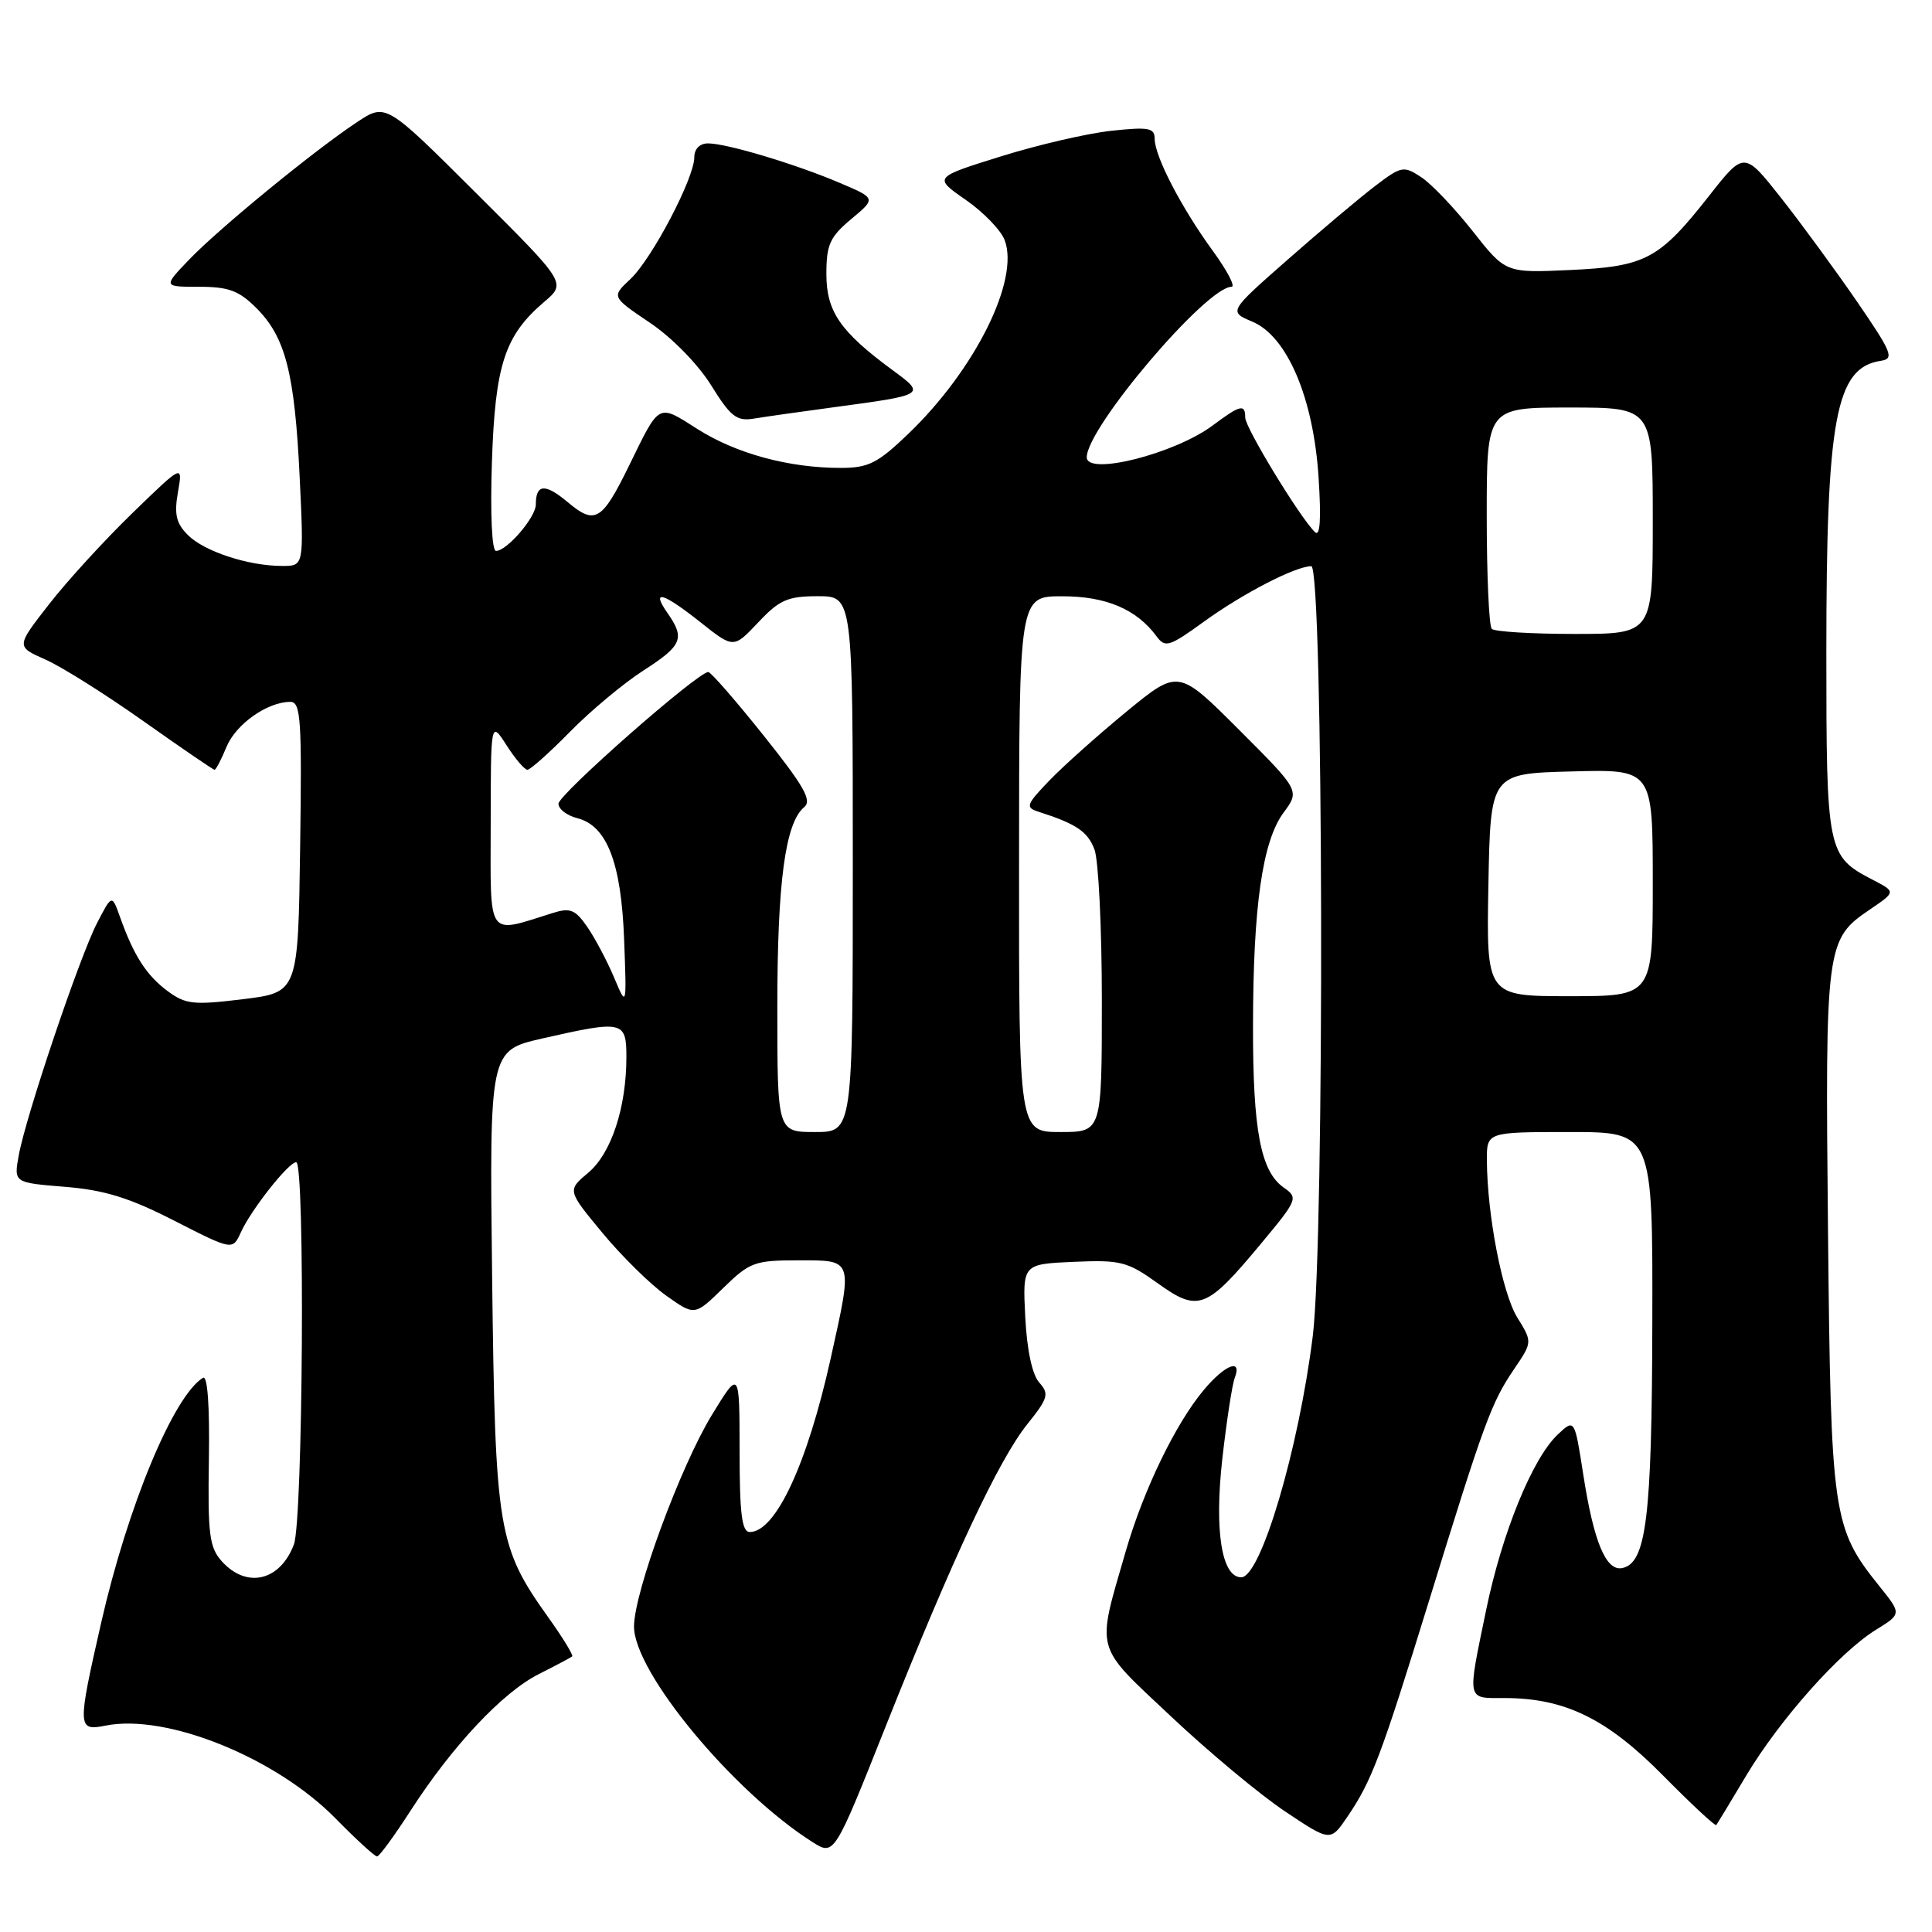 <?xml version="1.0" encoding="UTF-8" standalone="no"?>
<!DOCTYPE svg PUBLIC "-//W3C//DTD SVG 1.1//EN" "http://www.w3.org/Graphics/SVG/1.1/DTD/svg11.dtd" >
<svg xmlns="http://www.w3.org/2000/svg" xmlns:xlink="http://www.w3.org/1999/xlink" version="1.1" viewBox="0 0 256 256">
 <g >
 <path fill="currentColor"
d=" M 54.39 239.94 C 59.92 231.36 66.60 224.24 71.39 221.83 C 73.65 220.69 75.64 219.63 75.82 219.48 C 75.99 219.32 74.58 217.01 72.68 214.35 C 65.96 204.94 65.62 202.88 65.21 169.35 C 64.85 139.20 64.85 139.20 71.87 137.60 C 82.55 135.17 83.00 135.27 83.00 140.06 C 83.00 146.75 81.00 152.82 77.96 155.38 C 75.16 157.73 75.16 157.73 79.83 163.37 C 82.40 166.47 86.20 170.21 88.28 171.68 C 92.05 174.36 92.05 174.36 95.82 170.68 C 99.34 167.24 99.99 167.00 105.79 167.00 C 113.12 167.00 113.02 166.70 110.07 180.00 C 106.96 194.03 102.77 203.00 99.35 203.00 C 98.30 203.00 98.00 200.59 98.00 192.25 C 97.99 181.50 97.99 181.50 94.32 187.50 C 90.17 194.30 84.02 210.98 84.01 215.51 C 83.99 221.55 97.13 237.41 107.67 244.09 C 110.54 245.90 110.54 245.90 117.38 228.70 C 126.25 206.42 132.33 193.44 136.14 188.69 C 138.89 185.26 139.05 184.70 137.70 183.19 C 136.77 182.14 136.07 178.86 135.85 174.50 C 135.50 167.50 135.50 167.50 142.27 167.20 C 148.50 166.93 149.39 167.16 153.42 170.05 C 158.78 173.90 159.85 173.49 167.04 164.85 C 171.96 158.94 172.05 158.72 170.09 157.35 C 167.05 155.22 166.01 149.78 166.03 136.00 C 166.04 120.10 167.28 111.47 170.07 107.69 C 172.24 104.76 172.24 104.76 164.19 96.71 C 156.14 88.66 156.14 88.66 149.32 94.25 C 145.57 97.33 140.96 101.44 139.08 103.39 C 135.98 106.61 135.84 106.99 137.58 107.55 C 142.61 109.16 144.11 110.17 145.02 112.55 C 145.56 113.97 146.00 122.98 146.00 132.57 C 146.00 150.00 146.00 150.00 140.51 150.00 C 135.01 150.00 135.01 150.00 135.03 114.50 C 135.04 79.00 135.04 79.00 140.77 79.01 C 146.58 79.01 150.61 80.73 153.27 84.34 C 154.39 85.86 154.95 85.69 159.50 82.39 C 164.71 78.62 171.60 75.06 173.75 75.02 C 175.37 74.99 175.54 164.22 173.95 177.03 C 172.08 192.05 167.06 209.00 164.47 209.00 C 161.87 209.00 160.89 202.82 161.97 193.23 C 162.54 188.24 163.27 183.45 163.61 182.58 C 164.62 179.93 162.33 180.81 159.53 184.15 C 155.79 188.60 151.53 197.39 149.17 205.54 C 145.26 219.07 144.90 217.78 155.18 227.45 C 160.19 232.17 166.99 237.83 170.29 240.03 C 176.29 244.04 176.29 244.04 178.55 240.71 C 181.77 235.97 182.98 232.77 189.39 212.00 C 196.66 188.44 197.61 185.86 200.60 181.45 C 203.06 177.83 203.06 177.83 201.05 174.58 C 199.06 171.36 197.06 161.01 197.02 153.75 C 197.00 150.00 197.00 150.00 208.00 150.00 C 219.00 150.00 219.00 150.00 218.94 175.25 C 218.89 201.16 218.14 207.16 214.93 207.78 C 212.79 208.19 211.17 204.28 209.79 195.38 C 208.64 187.99 208.64 187.99 206.42 190.07 C 203.06 193.23 199.03 203.11 196.92 213.34 C 194.40 225.54 194.29 225.00 199.32 225.00 C 207.34 225.00 212.90 227.71 220.34 235.24 C 224.10 239.05 227.28 242.01 227.42 241.83 C 227.55 241.65 229.35 238.69 231.40 235.25 C 235.84 227.84 243.76 218.93 248.55 215.97 C 251.98 213.85 251.98 213.85 249.03 210.18 C 242.82 202.44 242.60 200.88 242.22 163.10 C 241.84 125.20 241.94 124.47 247.76 120.52 C 251.22 118.17 251.22 118.17 248.17 116.59 C 242.11 113.45 242.00 112.92 242.00 86.41 C 242.00 55.36 243.24 48.71 249.22 47.81 C 251.03 47.53 250.70 46.72 246.09 40.00 C 243.26 35.88 238.73 29.69 236.03 26.26 C 231.11 20.03 231.11 20.03 226.44 25.98 C 219.84 34.37 218.05 35.32 208.00 35.78 C 199.50 36.17 199.50 36.17 195.13 30.62 C 192.73 27.57 189.66 24.35 188.31 23.47 C 185.99 21.94 185.68 22.00 182.18 24.67 C 180.16 26.21 174.97 30.58 170.65 34.38 C 162.79 41.29 162.79 41.29 165.94 42.62 C 170.57 44.56 174.05 52.75 174.72 63.30 C 175.08 68.87 174.92 71.18 174.23 70.50 C 172.23 68.55 165.00 56.67 165.00 55.34 C 165.00 53.48 164.35 53.64 160.68 56.38 C 155.65 60.13 144.00 63.08 144.00 60.59 C 144.00 56.67 159.86 38.00 163.19 38.00 C 163.73 38.00 162.61 35.86 160.71 33.25 C 156.54 27.53 153.00 20.70 153.00 18.40 C 153.00 16.94 152.22 16.80 147.25 17.33 C 144.09 17.67 137.49 19.20 132.60 20.73 C 123.69 23.51 123.69 23.51 127.95 26.47 C 130.29 28.09 132.62 30.49 133.12 31.81 C 135.13 37.09 129.20 49.01 120.33 57.51 C 116.27 61.40 115.07 62.00 111.37 62.00 C 104.54 62.00 97.56 60.11 92.45 56.87 C 87.11 53.48 87.46 53.30 83.35 61.71 C 79.77 69.03 78.85 69.58 75.25 66.56 C 72.23 64.02 71.00 64.11 71.00 66.85 C 71.00 68.54 67.17 73.00 65.72 73.00 C 65.18 73.00 64.95 68.12 65.18 61.25 C 65.61 48.33 66.87 44.47 72.11 40.00 C 75.05 37.50 75.05 37.50 63.08 25.58 C 51.12 13.65 51.12 13.65 47.30 16.19 C 41.68 19.90 29.02 30.27 25.05 34.41 C 21.61 38.00 21.61 38.00 26.38 38.00 C 30.29 38.00 31.67 38.51 33.98 40.83 C 37.83 44.68 39.05 49.44 39.71 63.25 C 40.27 75.00 40.27 75.00 37.39 74.99 C 32.91 74.99 27.07 73.07 24.90 70.90 C 23.34 69.34 23.06 68.15 23.58 65.21 C 24.23 61.50 24.23 61.50 17.53 68.00 C 13.84 71.58 8.87 77.01 6.48 80.09 C 2.13 85.67 2.13 85.67 5.99 87.38 C 8.12 88.31 13.96 91.99 18.98 95.54 C 24.00 99.09 28.25 102.00 28.43 102.00 C 28.61 102.00 29.33 100.63 30.02 98.95 C 31.27 95.94 35.44 93.00 38.47 93.00 C 39.86 93.00 40.01 95.30 39.77 112.25 C 39.50 131.50 39.50 131.50 32.18 132.40 C 25.62 133.20 24.59 133.09 22.18 131.30 C 19.40 129.23 17.72 126.62 15.90 121.50 C 14.83 118.50 14.83 118.50 12.86 122.31 C 10.53 126.81 3.41 147.94 2.48 153.11 C 1.83 156.71 1.83 156.71 8.60 157.26 C 13.82 157.68 17.14 158.70 23.09 161.75 C 30.82 165.69 30.82 165.69 31.92 163.28 C 33.29 160.27 38.24 154.00 39.25 154.00 C 40.44 154.00 40.15 201.48 38.94 204.66 C 37.10 209.50 32.69 210.53 29.40 206.89 C 27.74 205.04 27.52 203.33 27.68 193.37 C 27.79 186.22 27.50 182.19 26.89 182.57 C 22.99 184.98 16.93 199.57 13.41 215.00 C 10.23 228.97 10.25 229.40 14.00 228.65 C 22.07 227.04 36.53 232.88 44.46 240.95 C 47.19 243.73 49.67 246.00 49.96 245.99 C 50.26 245.99 52.25 243.26 54.39 239.94 Z  M 110.50 53.96 C 122.68 52.32 122.70 52.30 118.29 49.06 C 111.34 43.95 109.50 41.28 109.50 36.31 C 109.50 32.41 109.96 31.40 112.79 29.03 C 116.09 26.28 116.09 26.28 111.29 24.24 C 105.45 21.75 96.29 19.00 93.82 19.00 C 92.72 19.00 92.00 19.73 92.00 20.84 C 92.00 23.60 86.39 34.29 83.53 36.98 C 81.02 39.33 81.02 39.33 86.11 42.76 C 89.03 44.72 92.49 48.26 94.22 51.04 C 96.81 55.21 97.61 55.84 99.87 55.47 C 101.32 55.23 106.10 54.55 110.50 53.96 Z  M 103.00 133.44 C 103.00 116.88 104.05 109.03 106.56 106.95 C 107.62 106.07 106.55 104.18 101.19 97.47 C 97.51 92.86 94.21 89.07 93.86 89.05 C 92.56 88.95 74.00 105.27 74.00 106.50 C 74.00 107.21 75.12 108.06 76.48 108.41 C 80.42 109.40 82.32 114.30 82.70 124.50 C 83.04 133.50 83.04 133.50 81.36 129.50 C 80.43 127.30 78.83 124.29 77.81 122.81 C 76.22 120.51 75.55 120.25 73.23 120.98 C 64.42 123.74 65.00 124.57 65.02 109.27 C 65.03 95.50 65.03 95.50 67.12 98.75 C 68.26 100.54 69.51 102.00 69.89 102.00 C 70.26 102.00 72.81 99.73 75.54 96.95 C 78.27 94.17 82.64 90.53 85.25 88.85 C 90.41 85.53 90.80 84.59 88.44 81.22 C 86.21 78.03 87.84 78.50 92.85 82.48 C 97.20 85.93 97.20 85.93 100.47 82.47 C 103.28 79.48 104.38 79.00 108.37 79.00 C 113.00 79.00 113.00 79.00 113.00 114.50 C 113.00 150.00 113.00 150.00 108.00 150.00 C 103.00 150.00 103.00 150.00 103.00 133.44 Z  M 197.22 117.25 C 197.50 102.50 197.50 102.50 208.25 102.22 C 219.00 101.93 219.00 101.93 219.00 116.97 C 219.00 132.00 219.00 132.00 207.97 132.00 C 196.95 132.00 196.95 132.00 197.22 117.25 Z  M 197.67 83.33 C 197.30 82.97 197.00 76.22 197.00 68.33 C 197.00 54.00 197.00 54.00 208.00 54.00 C 219.00 54.00 219.00 54.00 219.00 69.00 C 219.00 84.00 219.00 84.00 208.67 84.00 C 202.98 84.00 198.03 83.70 197.67 83.33 Z "/>
</g>
</svg>
